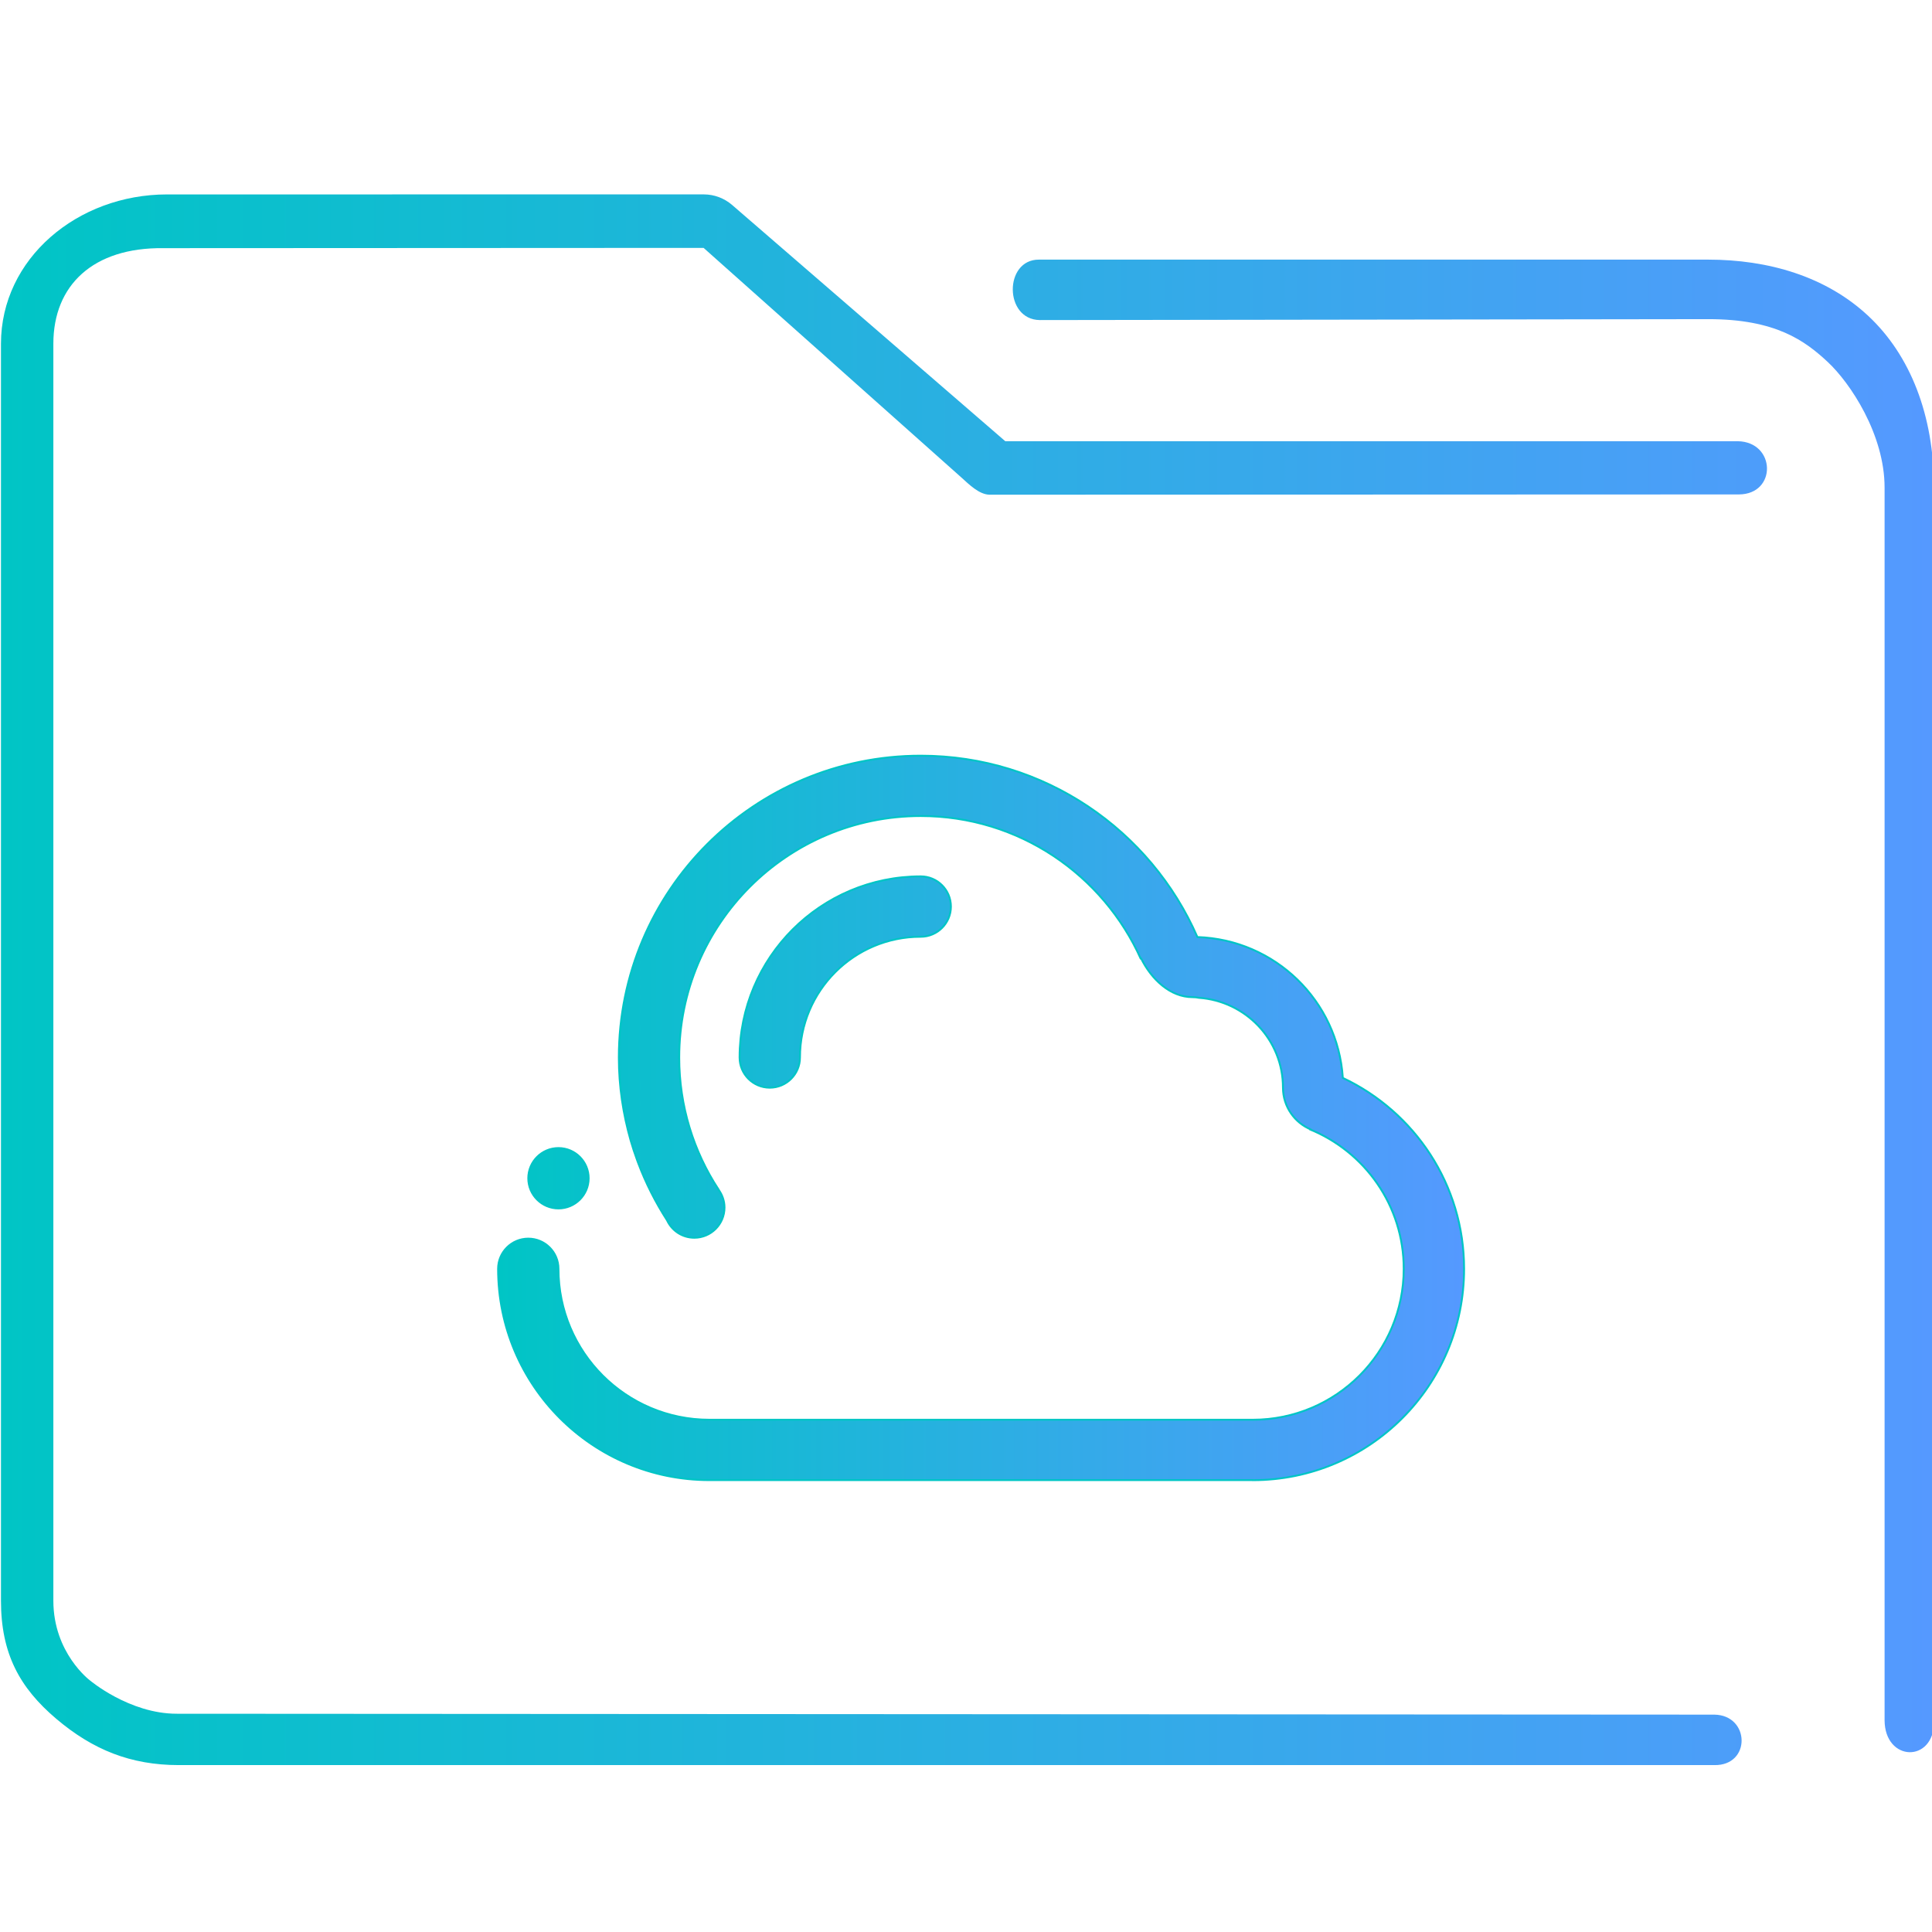 <?xml version="1.0" encoding="UTF-8" standalone="no"?>
<svg
   width="64"
   version="1.1"
   height="64"
   id="svg16"
   sodipodi:docname="folder-cloud.svg"
   inkscape:version="1.1 (c68e22c387, 2021-05-23)"
   xmlns:inkscape="http://www.inkscape.org/namespaces/inkscape"
   xmlns:sodipodi="http://sodipodi.sourceforge.net/DTD/sodipodi-0.dtd"
   xmlns:xlink="http://www.w3.org/1999/xlink"
   xmlns="http://www.w3.org/2000/svg"
   xmlns:svg="http://www.w3.org/2000/svg"
   xmlns:rdf="http://www.w3.org/1999/02/22-rdf-syntax-ns#"
   xmlns:cc="http://creativecommons.org/ns#"
   xmlns:dc="http://purl.org/dc/elements/1.1/">
  <sodipodi:namedview
     pagecolor="#ffffff"
     bordercolor="#666666"
     borderopacity="1"
     objecttolerance="10"
     gridtolerance="10"
     guidetolerance="10"
     inkscape:pageopacity="0"
     inkscape:pageshadow="2"
     inkscape:window-width="1920"
     inkscape:window-height="1007"
     id="namedview18"
     showgrid="true"
     inkscape:zoom="8"
     inkscape:cx="0.0625"
     inkscape:cy="39.125"
     inkscape:window-x="0"
     inkscape:window-y="0"
     inkscape:window-maximized="1"
     inkscape:current-layer="layer1"
     inkscape:document-rotation="0"
     inkscape:pagecheckerboard="0">
    <inkscape:grid
       type="xygrid"
       id="grid1067" />
  </sodipodi:namedview>
  <defs
     id="defs5455">
    <linearGradient
       inkscape:collect="always"
       id="linearGradient842">
      <stop
         style="stop-color:#00c5c5;stop-opacity:1"
         offset="0"
         id="stop838" />
      <stop
         style="stop-color:#5599ff;stop-opacity:1"
         offset="1"
         id="stop840" />
    </linearGradient>
    <linearGradient
       inkscape:collect="always"
       xlink:href="#linearGradient842"
       id="linearGradient838"
       x1="6"
       y1="50"
       x2="94.006"
       y2="50"
       gradientUnits="userSpaceOnUse"
       gradientTransform="matrix(0.979,0,0,1,64.034,974.467)" />
    <linearGradient
       inkscape:collect="always"
       xlink:href="#linearGradient842"
       id="linearGradient855"
       x1="401.04"
       y1="520.798"
       x2="433.103"
       y2="520.798"
       gradientUnits="userSpaceOnUse"
       gradientTransform="translate(0,0.031)" />
  </defs>
  <g
     inkscape:label="Capa 1"
     inkscape:groupmode="layer"
     id="layer1"
     transform="translate(-384.571,-483.798)">
    <g
       transform="matrix(0.743,0,0,0.743,332.66,-244.94)"
       id="g4">
      <path
         style="color:#000000;font-style:normal;font-variant:normal;font-weight:normal;font-stretch:normal;font-size:medium;line-height:normal;font-family:Sans;-inkscape-font-specification:Sans;text-indent:0;text-align:start;text-decoration:none;text-decoration-line:none;letter-spacing:normal;word-spacing:normal;text-transform:none;writing-mode:lr-tb;direction:ltr;baseline-shift:baseline;text-anchor:start;display:inline;overflow:visible;visibility:visible;opacity:1;fill:url(#linearGradient838);fill-opacity:1;fill-rule:nonzero;stroke:none;stroke-width:3.959;marker:none;enable-background:accumulate"
         d="m 77.316,989.473 c -3.994,0 -7.406,2.861 -7.406,6.659 v 56.039 c 0,2.366 0.838,3.886 2.464,5.265 1.626,1.379 3.314,2.065 5.467,2.065 h 68.459 c 1.644,0.029 1.597,-2.226 3.9e-4,-2.25 l -68.554,-0.04 c -2.119,0 -3.879,-1.494 -3.879,-1.494 0,0 -1.622,-1.217 -1.622,-3.547 v -56.039 c 0,-2.617 1.781,-4.296 4.893,-4.262 l 24.098,-0.012 11.491,10.235 c 0.347,0.313 0.792,0.759 1.255,0.769 l 33.413,-0.012 c 1.704,-0.01 1.65,-2.345 -0.054,-2.373 h -32.655 l -12.181,-10.535 c -0.352,-0.302 -0.796,-0.468 -1.255,-0.469 z m 38.868,2.907 c -1.555,-0.004 -1.558,2.672 0.039,2.695 l 29.801,-0.041 c 3.02,-0.004 4.328,0.974 5.333,1.911 1.005,0.937 2.533,3.231 2.533,5.596 v 54.959 c 0.009,1.86 2.201,1.921 2.208,0.064 l -0.006,-55.024 c -3.1e-4,-3.212 -1.051,-5.901 -2.938,-7.659 -1.887,-1.759 -4.456,-2.501 -7.131,-2.501 h -29.656 c -0.061,-0.003 -0.122,-0.003 -0.184,0 z"
         id="path2-3-3"
         sodipodi:nodetypes="sssssccscsssccccccccsccsssccssscc" />
    </g>
    <path
       d="m 415.071,512.829 c 0.552,0 1,0.448 1,1 0,0.552 -0.448,1 -1,1 -2.209,0 -4,1.791 -4,4 0,0.552 -0.448,1 -1,1 -0.552,0 -1,-0.448 -1,-1 0,-3.313 2.687,-6 6,-6 z m 11,20 h -18 c -3.866,0 -7,-3.134 -7,-7 0,-0.552 0.448,-1 1,-1 0.552,0 1,0.448 1,1 0,2.761 2.239,5 5,5 h 18 c 2.761,0 5,-2.239 5,-5 0,-2.097 -1.295,-3.885 -3.126,-4.626 0.021,0.007 0.042,0.008 0.064,0.017 -0.55,-0.223 -0.938,-0.762 -0.938,-1.391 0,-1.584 -1.232,-2.867 -2.788,-2.978 -0.061,-0.014 -0.13,-0.021 -0.212,-0.021 -0.724,0 -1.358,-0.579 -1.709,-1.302 0.008,0.016 0.004,0.028 0.003,0.042 -1.249,-2.789 -4.039,-4.74 -7.294,-4.74 -4.418,0 -8,3.582 -8,8 0,1.614 0.48,3.114 1.303,4.371 l -0.003,0.002 c 0.124,0.167 0.2,0.373 0.2,0.597 0,0.552 -0.448,1 -1,1 -0.401,0 -0.744,-0.236 -0.903,-0.577 -0.382,-0.594 -0.706,-1.232 -0.958,-1.903 -0.013,-0.034 -0.025,-0.069 -0.038,-0.103 -0.077,-0.21 -0.147,-0.423 -0.21,-0.64 -0.249,-0.874 -0.391,-1.792 -0.391,-2.746 0,-5.523 4.477,-10 10,-10 4.103,0 7.624,2.474 9.166,6.008 2.574,0.085 4.652,2.113 4.817,4.666 2.373,1.121 4.017,3.528 4.017,6.326 0,3.866 -3.134,7 -7,7 z m -23,-9 c -0.552,0 -1,-0.448 -1,-1 0,-0.552 0.448,-1 1,-1 0.552,0 1,0.448 1,1 0,0.552 -0.448,1 -1,1 z"
       id="path2-3"
       style="fill:url(#linearGradient855);fill-opacity:1;stroke:#00c5c5;stroke-width:0.062;stroke-opacity:1" />
  </g>
</svg>
